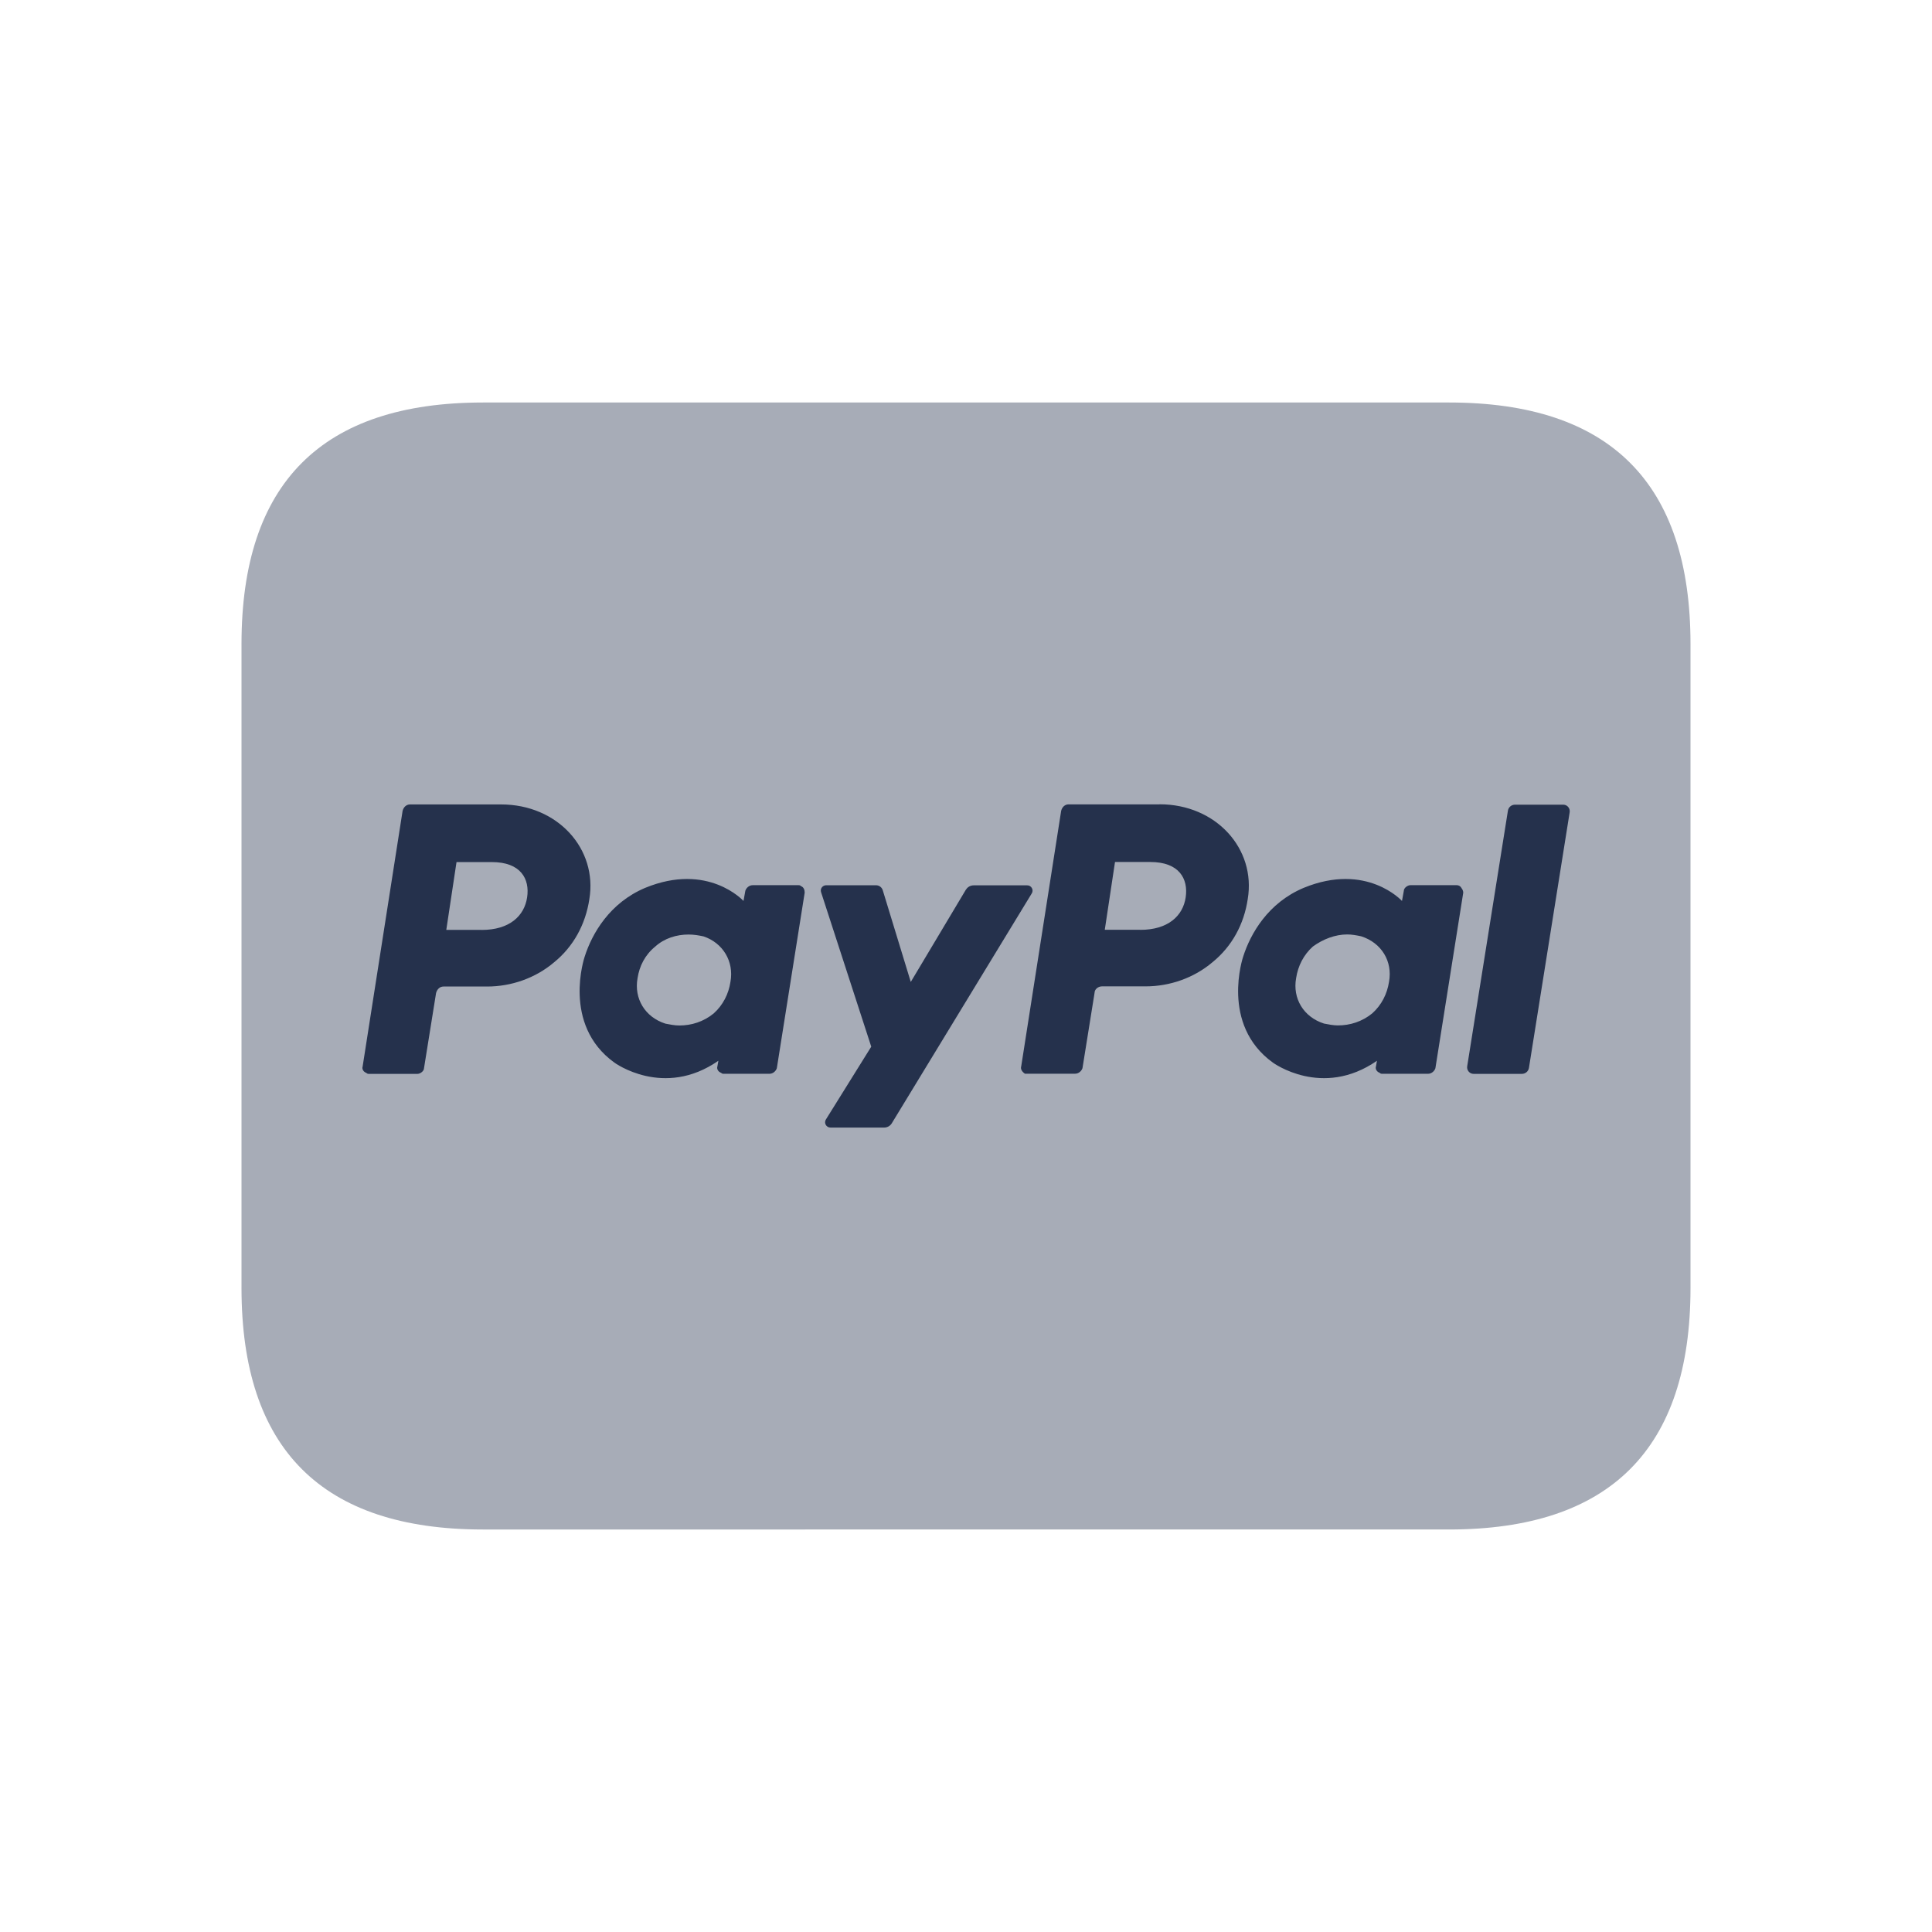 <?xml version="1.0" encoding="UTF-8"?>
<svg id="Layer_7" data-name="Layer 7" xmlns="http://www.w3.org/2000/svg" viewBox="0 0 24 24">
    <defs>
        <style>   .cls-1, .cls-2 {   fill: #25314c;   }
   .cls-2 {   opacity: .4;   }
        </style>
    </defs>
    <g id="paypal-card">
        <path class="cls-2" d="m6,5h12c2,0,3,1,3,3v8c0,2-1,3-3,3H6c-2,0-3-1-3-3v-8c0-2,1-3,3-3Z"/>
        <path class="cls-1"     d="m18.732,10.07l-.506,3.176c-.007.044.023.086.067.093.005,0,.009.001.014.001h.598c.044,0,.081-.031.088-.074l.506-3.176c.007-.044-.023-.086-.067-.093-.005,0-.009-.001-.014-.001h-.598c-.044,0-.081.031-.088.074Zm-.577.961c-.012-.023-.035-.035-.058-.035h-.577c-.035,0-.081.035-.081.069l-.023.127s-.439-.485-1.223-.162c-.439.185-.658.565-.75.854,0,0-.288.842.369,1.316,0,0,.612.45,1.293-.023l-.012.069c-.012.035.012.069.046.081.011.012.023.012.035.012h.565c.046,0,.081-.035.092-.069l.346-2.181c0-.023-.012-.046-.023-.058Zm-.9,1.165c-.023.15-.092.288-.208.392-.127.104-.277.15-.427.15-.058,0-.115-.012-.173-.023-.254-.081-.392-.312-.346-.565.023-.15.092-.288.208-.392.127-.092.277-.15.427-.15.058,0,.116.011.173.023.254.081.392.312.346.565Zm-2.85-2.204h-1.131c-.046,0-.081.035-.092.081l-.496,3.173c-.012.035.012.069.046.092h.623c.046,0,.081-.035.092-.069l.15-.935c0-.046.046-.081.092-.081h.542c.3,0,.6-.104.831-.3.242-.196.392-.473.438-.785.104-.623-.392-1.177-1.096-1.177Zm-.242,1.558h-.439l.127-.842h.439c.358,0,.473.208.439.439s-.219.404-.565.404Zm-2.164-.499l-.685,1.147-.348-1.139c-.011-.037-.046-.063-.085-.062h-.618c-.033,0-.061.024-.066.056-.002.01,0,.021.003.031l.623,1.918-.563.904c-.019.03-.011.07.02.09.001,0,.002.001.003.002.01.006.022.009.034.009h.666c.039,0,.075-.02.095-.053l1.739-2.856c.013-.02.013-.046.001-.067-.012-.021-.034-.034-.058-.033h-.665c-.039,0-.075.02-.095.053Zm-2.048-.043c-.012-.012-.023-.012-.035-.012h-.565c-.046,0-.081.035-.092.069l-.023.127s-.439-.485-1.223-.162c-.438.185-.658.565-.75.854,0,0-.288.842.369,1.316,0,0,.612.45,1.292-.023l-.012.069c-.012.035.012.069.046.081.012.012.023.012.035.012h.565c.046,0,.081-.035.092-.069l.346-2.181c0-.035-.012-.069-.046-.081Zm-.877,1.189c-.023.15-.092.288-.208.392-.127.104-.277.15-.427.15-.058,0-.116-.012-.173-.023-.254-.081-.392-.312-.346-.565.023-.15.092-.288.219-.392.115-.104.265-.15.415-.15.069,0,.127.011.185.023.242.081.381.312.335.565Zm-2.85-2.204h-1.131c-.046,0-.081.035-.092.081l-.496,3.173c-.012.035.012.069.046.081.012.012.023.012.035.012h.6c.035,0,.081-.035.081-.069l.15-.935c.012-.046.046-.081.092-.081h.542c.3,0,.6-.104.831-.3.242-.196.392-.473.439-.785.104-.623-.392-1.177-1.096-1.177Zm-.242,1.558h-.438l.127-.842h.439c.358,0,.473.208.438.439-.035.231-.219.404-.565.404Z"/>
    </g>
</svg>
